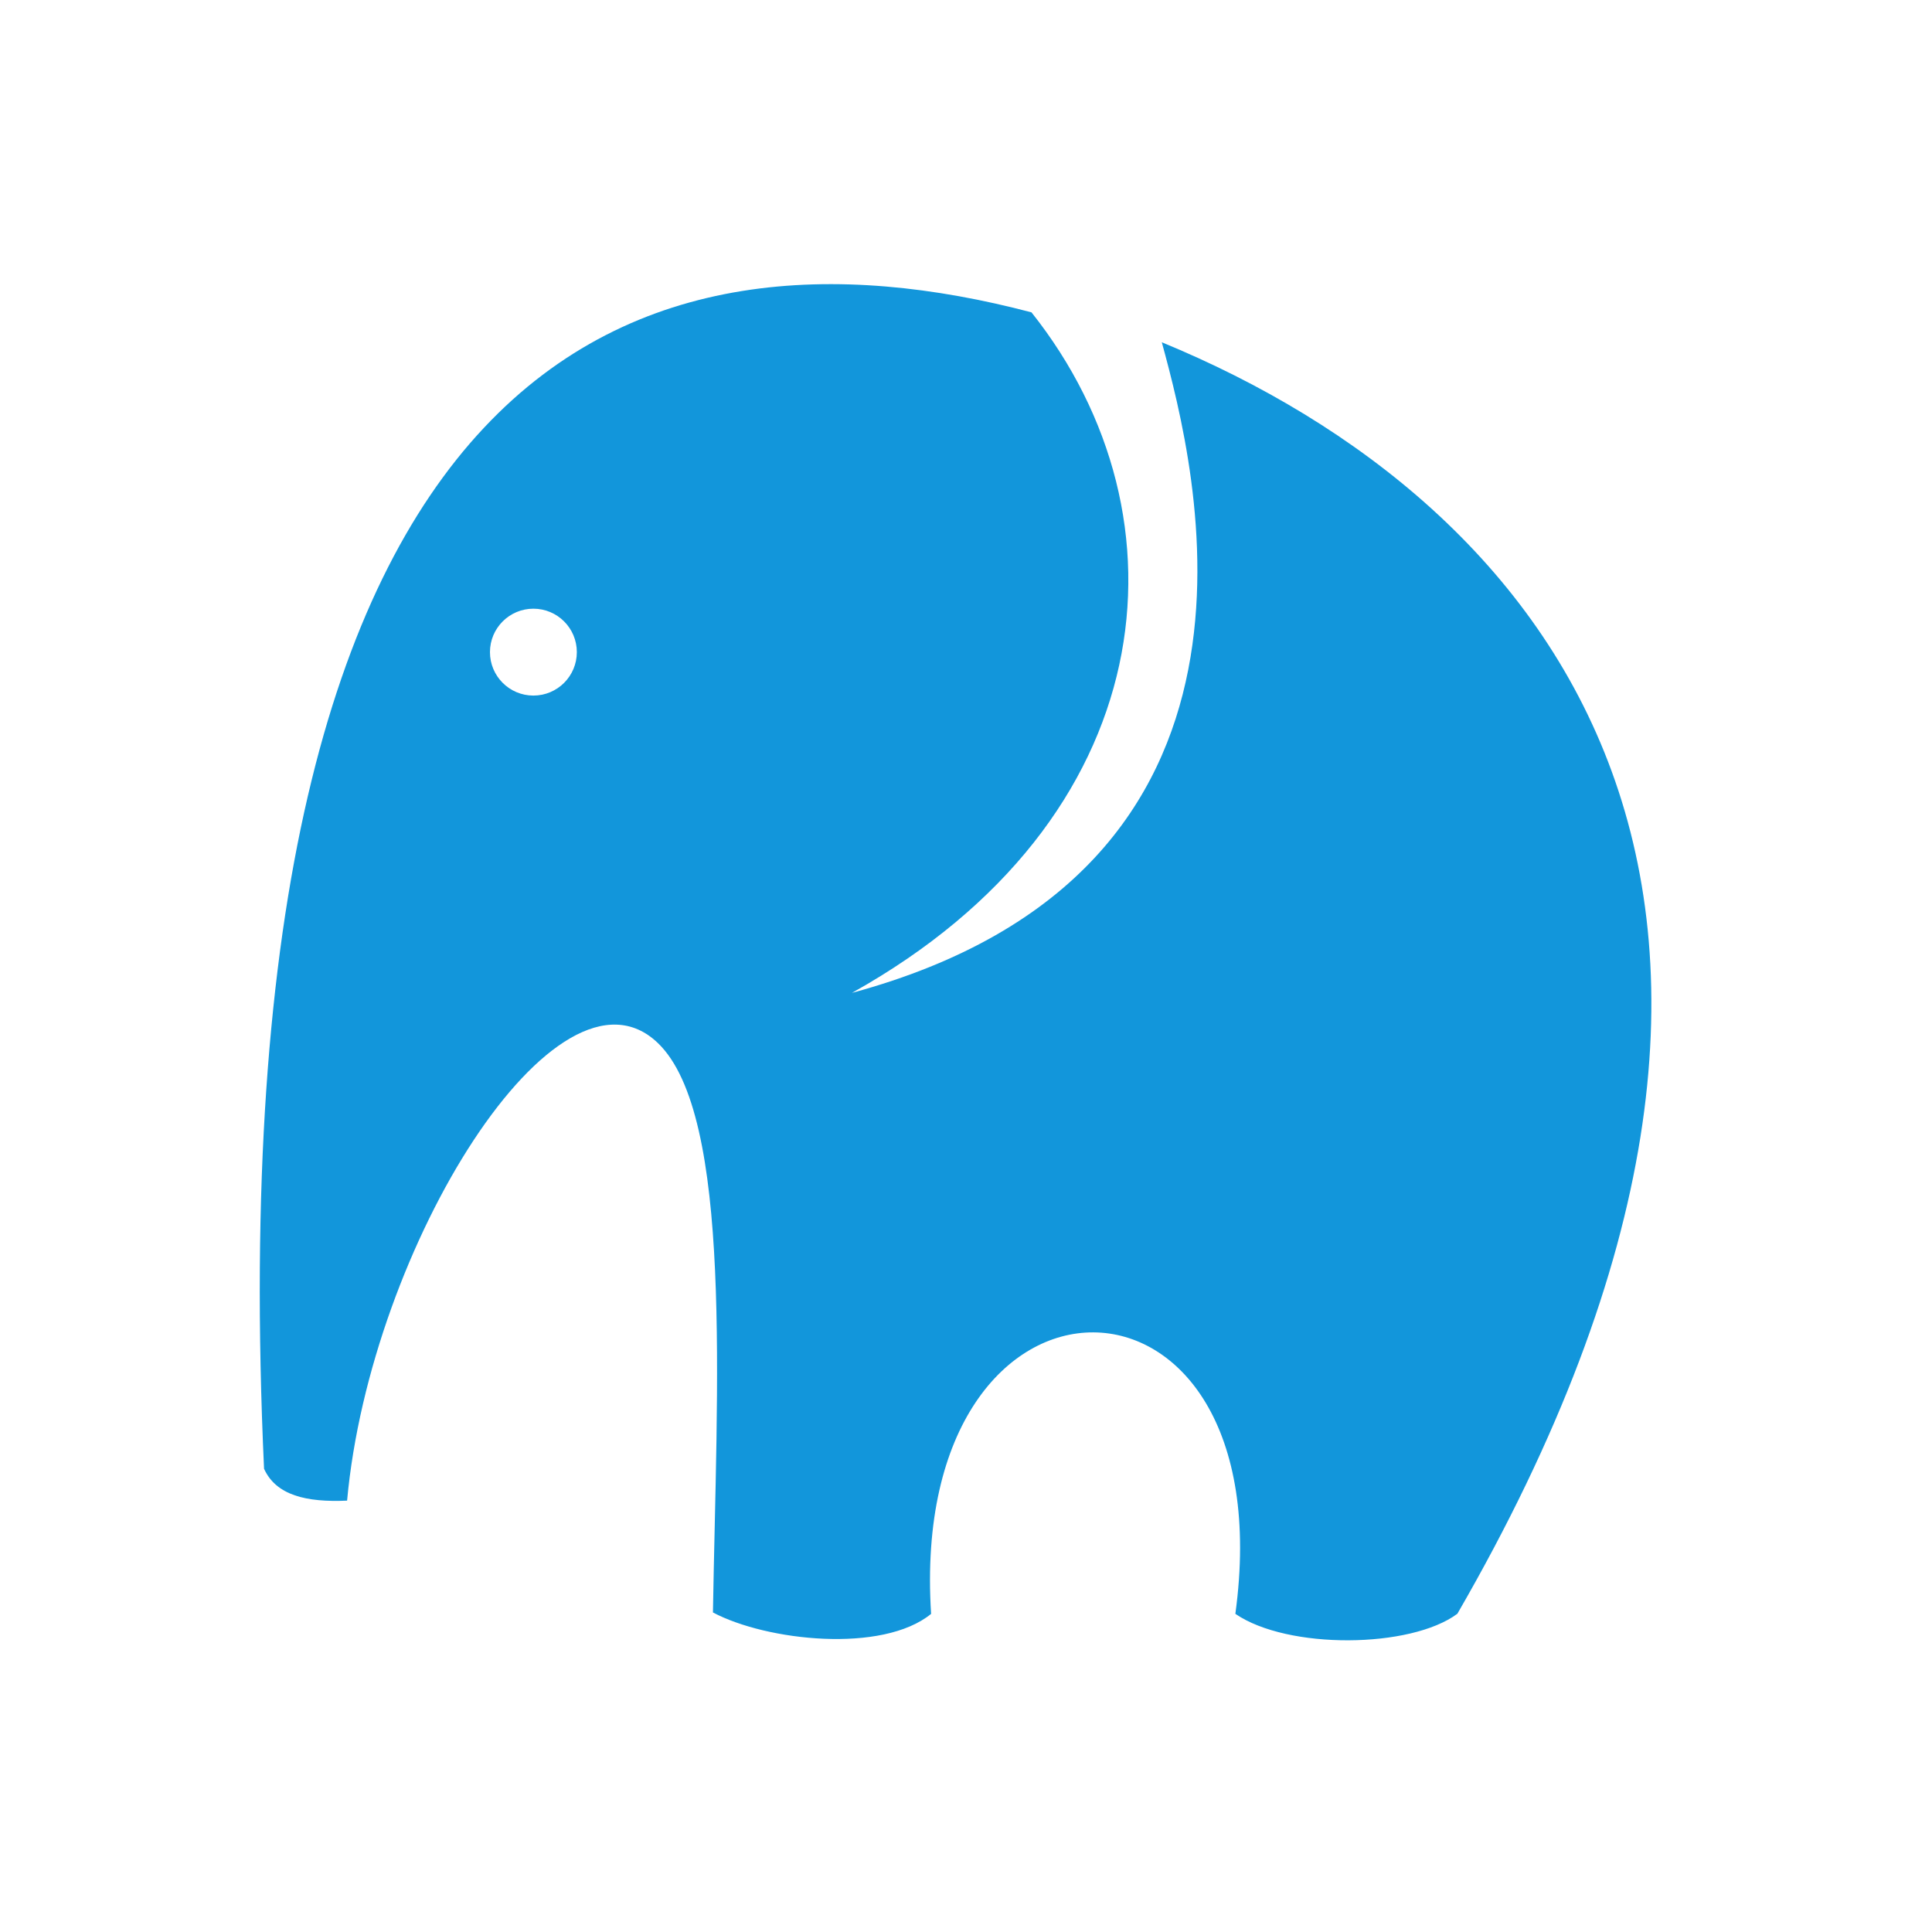 <?xml version="1.0" standalone="no"?><!DOCTYPE svg PUBLIC "-//W3C//DTD SVG 1.1//EN" "http://www.w3.org/Graphics/SVG/1.1/DTD/svg11.dtd"><svg t="1614090220305" class="icon" viewBox="0 0 1024 1024" version="1.1" xmlns="http://www.w3.org/2000/svg" p-id="3146" xmlns:xlink="http://www.w3.org/1999/xlink" width="512" height="512"><defs><style type="text/css"></style></defs><path d="M615.781 181.412C634.2 248.947 689.455 461.785 451.55 526.25c164.232-91.582 181.848-251.654 95.162-360.697-204.14-53.722-434.372 12.79-406.76 612.93 6.387 14.075 22.413 17.85 44.016 16.885 12.28-135.07 111.68-293.54 164.745-242.514 39.906 38.373 31.115 182.525 29.162 301.784 28.384 15.081 89.783 21.83 115.628 0.755-12.791-199.703 188.28-198.168 161.264-0.019 27.785 19.047 92.936 18.365 117.669-0.055 218.368-377.675 52.09-587.954-156.654-673.907z m-333.07 187.256c-12.715 0-23.023-10.308-23.023-23.024 0-12.715 10.308-23.023 23.023-23.023s23.024 10.308 23.024 23.023c0 12.716-10.308 23.024-23.024 23.024z" p-id="3147" fill="#1296db"></path></svg>